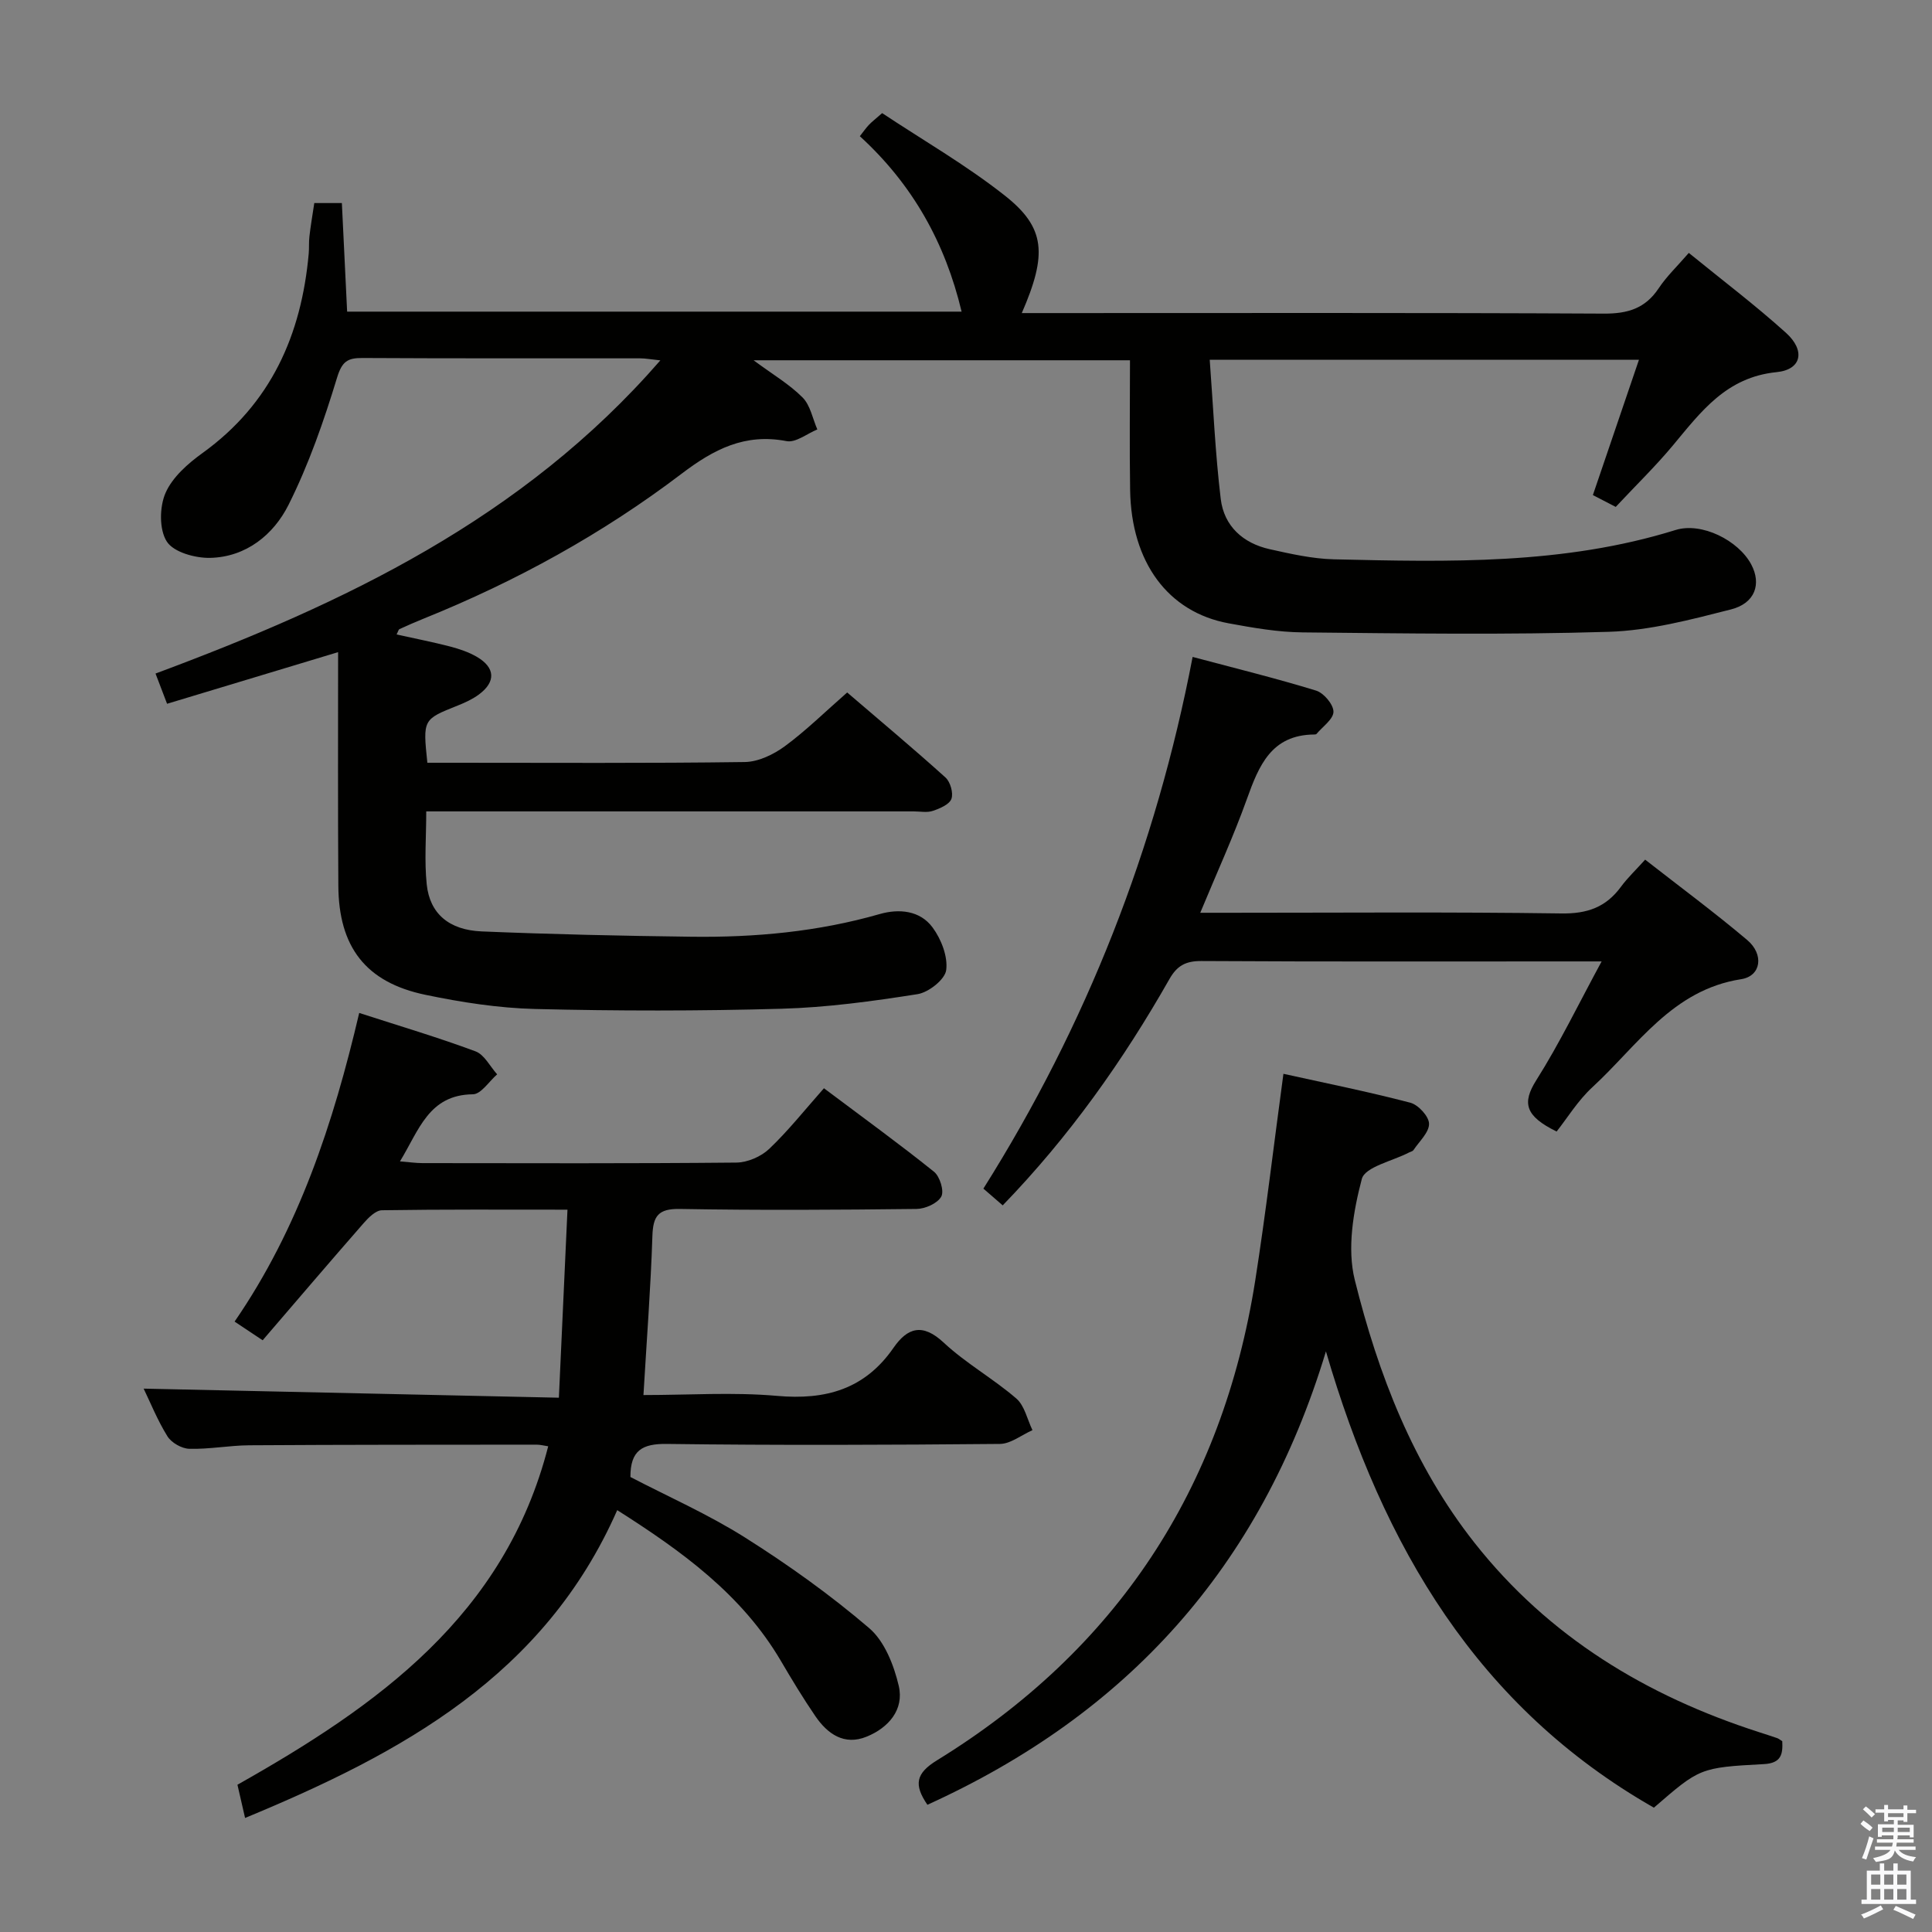 <svg enable-background="new 0 0 400 400" viewBox="0 0 400 400" xmlns="http://www.w3.org/2000/svg"><rect x="0" y="0" width="400" height="400" fill="#808080" stroke="none"/><path d="m385.2 377.6.6-.7c.6.4 1.3.9 1.9 1.5l-.6.7c-.8-.5-1.4-1-1.9-1.5zm.3 7.1c.6-1.4 1.1-2.9 1.5-4.5.3.1.6.3.9.4-.5 1.4-1 2.9-1.5 4.4zm.2-10.1.6-.6c.7.5 1.3 1.1 1.9 1.6l-.7.7c-.6-.6-1.2-1.2-1.8-1.7zm8.4-.8h.8v.9h1.8v.7h-1.8v1.8h-.8v-.3h-1.2v.9h3.3v2.6h-.8v-.4h-2.5c0 .3 0 .6-.1.8h3.4v.7h-3.5c0 .3-.1.6-.1.8h4v.7h-3.5c.7.9 1.9 1.3 3.6 1.5-.2.2-.4.5-.6.9-1.9-.3-3.2-1.1-3.8-2.3-.5 2.1-1.8 2-3.9 2.4-.2-.3-.4-.5-.6-.8 1.9-.4 3.1-.9 3.6-1.7h-3.2v-.7h3.5c.1-.2.1-.5.2-.8h-3.3v-.7h3.4c0-.2 0-.5 0-.8h-2.4v.3h-.8v-2.6h3.3v-.9h-1.2v.3h-.8v-1.8h-1.8v-.7h1.8v-.9h.8v.9h3.2zm-4.4 5.5h2.4c0-.3 0-.6 0-.9h-2.4zm1.2-3.1h3.2v-.8h-3.2zm4.4 2.2h-2.4v.9h2.5v-.9z" fill="#fafafb"/><path d="m389.2 385.8h.9v1.5h1.9v-1.5h.9v1.5h2.7v6h1.1v.9h-11.3v-.9h1.1v-6h2.7zm.2 8.7.5.8c-1.2.6-2.5 1.3-4 1.9-.2-.3-.3-.6-.6-.8 1.6-.6 3-1.3 4.1-1.9zm-2-4.3h1.9v-2.1h-1.9zm0 3.1h1.9v-2.2h-1.9zm2.7-3.1h1.9v-2.1h-1.9zm0 3.1h1.9v-2.2h-1.9zm2.4 1.3c1.4.6 2.7 1.2 4.1 1.8l-.5.9c-1.5-.7-2.8-1.4-4.1-1.9zm2.2-6.5h-1.9v2.1h1.9zm-1.9 5.2h1.9v-2.2h-1.9z" fill="#fafafb"/><g fill="#010100"><path d="m65.07 42.04h5.71c.36 7.4.72 14.8 1.09 22.48h127.22c-3.4-14.26-10.14-26.33-21.07-36.32.68-.86 1.22-1.65 1.87-2.34.56-.6 1.22-1.1 2.75-2.44 8.39 5.57 17.34 10.72 25.37 17.05 8.46 6.66 8.84 12.16 3.54 24.35h5.49c38.33 0 76.67-.09 115 .11 4.94.03 8.58-1.05 11.37-5.24 1.64-2.47 3.84-4.55 6.24-7.33 6.86 5.59 13.73 10.79 20.11 16.54 4.06 3.66 3.28 7.63-1.94 8.15-10.41 1.04-15.65 8.19-21.47 15.18-3.62 4.34-7.69 8.29-11.83 12.72-1.67-.86-3.2-1.65-4.73-2.45 3.2-9.39 6.28-18.43 9.54-28.02-29.82 0-58.71 0-88.87 0 .73 9.78 1.14 19.34 2.28 28.82.68 5.63 4.62 9.18 10.16 10.41 4.36.97 8.82 1.98 13.25 2.09 23.79.55 47.59 1.14 70.76-6.07 5.4-1.68 13.02 2.15 15.67 7.14 2.13 4 .83 8.02-4.19 9.3-8.32 2.12-16.84 4.38-25.34 4.64-21.1.65-42.24.33-63.36.12-5.12-.05-10.26-.95-15.32-1.88-12.55-2.31-20.15-12.62-20.39-27.57-.14-8.82-.03-17.65-.03-26.89-25.74 0-51.23 0-77.93 0 3.99 2.96 7.43 4.97 10.15 7.71 1.61 1.62 2.07 4.37 3.05 6.61-2.13.87-4.47 2.79-6.37 2.42-8.63-1.66-15.05 1.67-21.77 6.78-16.34 12.41-34.26 22.27-53.34 29.96-1.69.68-3.37 1.42-5.03 2.18-.21.1-.28.49-.6 1.11 3.77.84 7.44 1.55 11.06 2.49 1.91.5 3.85 1.15 5.54 2.13 3.84 2.24 3.99 5.17.45 7.8-1.31.97-2.85 1.68-4.38 2.29-7.23 2.88-7.24 2.86-6.3 11.85h5.23c20.17 0 40.33.13 60.5-.15 2.8-.04 5.95-1.56 8.28-3.27 4.4-3.24 8.33-7.12 12.91-11.13 6.89 5.91 13.74 11.63 20.36 17.61 1 .91 1.66 3.22 1.22 4.42-.43 1.16-2.39 1.99-3.84 2.48-1.2.41-2.64.11-3.97.11-31.67 0-63.33 0-95 0-1.81 0-3.62 0-5.92 0 0 5.27-.41 10.25.1 15.12.63 6.02 4.59 9.45 11.39 9.73 14.46.6 28.94.92 43.41 1.1 13.17.17 26.21-1.03 38.97-4.69 4.03-1.16 8.37-.75 10.96 2.77 1.79 2.42 3.19 6.02 2.82 8.83-.26 1.95-3.64 4.62-5.94 4.98-9.33 1.47-18.76 2.76-28.18 3.02-16.99.48-34 .47-50.99.05-7.59-.19-15.24-1.38-22.69-2.93-12.38-2.57-17.99-9.91-18.05-22.64-.11-15.96-.05-31.95-.05-48.31-11.91 3.6-23.45 7.08-35.41 10.69-.86-2.24-1.55-4.05-2.39-6.26 39-14.51 75.99-32.01 104.52-64.84-2.02-.21-3.09-.42-4.17-.42-19.17-.02-38.33.04-57.5-.07-3.1-.02-4.24.71-5.27 4.08-2.73 8.97-5.85 17.95-10.04 26.32-3.1 6.18-8.78 10.81-16.23 10.98-3.08.07-7.55-1.16-8.97-3.37-1.6-2.48-1.53-7.18-.27-10.07 1.43-3.27 4.64-6.09 7.68-8.28 14.16-10.21 20.46-24.45 21.97-41.31.1-1.16 0-2.34.14-3.5.24-2.14.61-4.27 1.01-6.93z"/><path d="m50.74 376.39c-.64-2.78-1.07-4.69-1.58-6.88 28.94-16.33 55.35-34.98 64.34-70.07-.91-.14-1.66-.34-2.4-.34-19.83.02-39.65 0-59.48.13-4.14.03-8.29.84-12.42.73-1.57-.04-3.7-1.25-4.53-2.58-2.08-3.35-3.57-7.08-4.93-9.88 28.36.62 56.83 1.24 85.97 1.88.61-13.4 1.19-25.89 1.78-38.93-13.18 0-25.8-.08-38.42.12-1.29.02-2.79 1.53-3.8 2.69-6.99 7.99-13.87 16.06-20.89 24.23-2.12-1.42-3.61-2.41-5.81-3.87 13.28-19.29 20.44-41.05 25.8-63.9 8.41 2.72 16.34 5.07 24.08 7.95 1.83.68 3.01 3.13 4.48 4.76-1.67 1.45-3.33 4.11-5.02 4.13-9.16.1-11.15 7.43-15.1 13.89 1.9.15 3.28.36 4.66.36 21.66.02 43.32.1 64.98-.11 2.32-.02 5.13-1.24 6.82-2.85 3.97-3.78 7.4-8.12 11.32-12.54 8.35 6.27 15.71 11.6 22.79 17.29 1.21.97 2.14 4 1.5 5.14-.78 1.41-3.33 2.54-5.12 2.56-16.33.19-32.66.29-48.98 0-4.51-.08-5.58 1.46-5.71 5.64-.35 10.75-1.18 21.49-1.85 32.89 9.43 0 18.6-.63 27.64.17 10.09.9 18.19-1.37 24.13-9.95 2.91-4.2 6.02-5.16 10.4-1.07 4.6 4.29 10.24 7.44 15.02 11.56 1.72 1.48 2.27 4.33 3.35 6.56-2.25.99-4.49 2.83-6.74 2.85-22.99.21-45.99.3-68.98 0-5.02-.06-7.54 1.3-7.52 6.85 7.69 4 16.08 7.7 23.75 12.54 8.95 5.65 17.65 11.87 25.69 18.75 3.18 2.72 5.12 7.68 6.12 11.96 1.14 4.92-2.13 8.67-6.66 10.51-4.62 1.88-8.08-.55-10.61-4.25s-4.85-7.54-7.12-11.41c-8.1-13.8-20.54-22.75-33.9-31.24-15.08 34.25-44.51 50.26-77.05 63.73z"/><path d="m265.72 222.32c8.59 1.9 17.49 3.69 26.26 5.98 1.66.43 3.87 2.84 3.89 4.36.02 1.81-2.04 3.66-3.23 5.46-.16.24-.57.32-.87.47-3.42 1.79-9.15 2.98-9.82 5.5-1.76 6.68-3.08 14.38-1.46 20.9 4.86 19.55 12.09 38.33 24.8 54.44 15.36 19.47 35.57 31.68 58.89 39.19 1.27.41 2.53.81 3.79 1.25.29.1.55.33 1.03.63.13 2.64-.17 4.55-3.81 4.74-13.29.71-13.28.82-22.77 9.02-36.41-20.78-56.05-53.89-67.9-94.47-13.58 44.93-41.43 75.21-82.51 93.87-2.86-4.18-2.4-6.51 1.99-9.21 37.2-22.89 59.06-56.16 65.87-99.25 2.21-14.08 3.86-28.24 5.85-42.88z"/><path d="m207.6 249.56c-1.52-1.32-2.63-2.27-4-3.47 21.34-33.9 35.72-70.44 43.32-110.08 8.79 2.34 17.25 4.42 25.56 6.97 1.59.49 3.6 2.87 3.6 4.37 0 1.54-2.24 3.08-3.51 4.6-.09.1-.31.12-.47.12-8.88.07-11.46 6.43-13.95 13.38-2.79 7.78-6.25 15.32-9.65 23.53h5.82c22.99 0 45.98-.19 68.96.14 5.35.08 9.21-1.29 12.31-5.51 1.37-1.86 3.08-3.47 5.02-5.63 7.15 5.59 14.33 10.9 21.14 16.65 3.5 2.96 2.9 7.45-1.26 8.1-14.27 2.21-21.44 13.74-30.8 22.36-3.02 2.78-5.24 6.45-7.41 9.18-6.54-3.21-7.18-5.91-4.21-10.62 4.83-7.64 8.78-15.85 13.53-24.6-2.5 0-3.94 0-5.38 0-25.82 0-51.64.07-77.46-.08-3.25-.02-5.06.94-6.65 3.75-9.57 16.83-20.67 32.54-34.51 46.84z"/></g></svg>